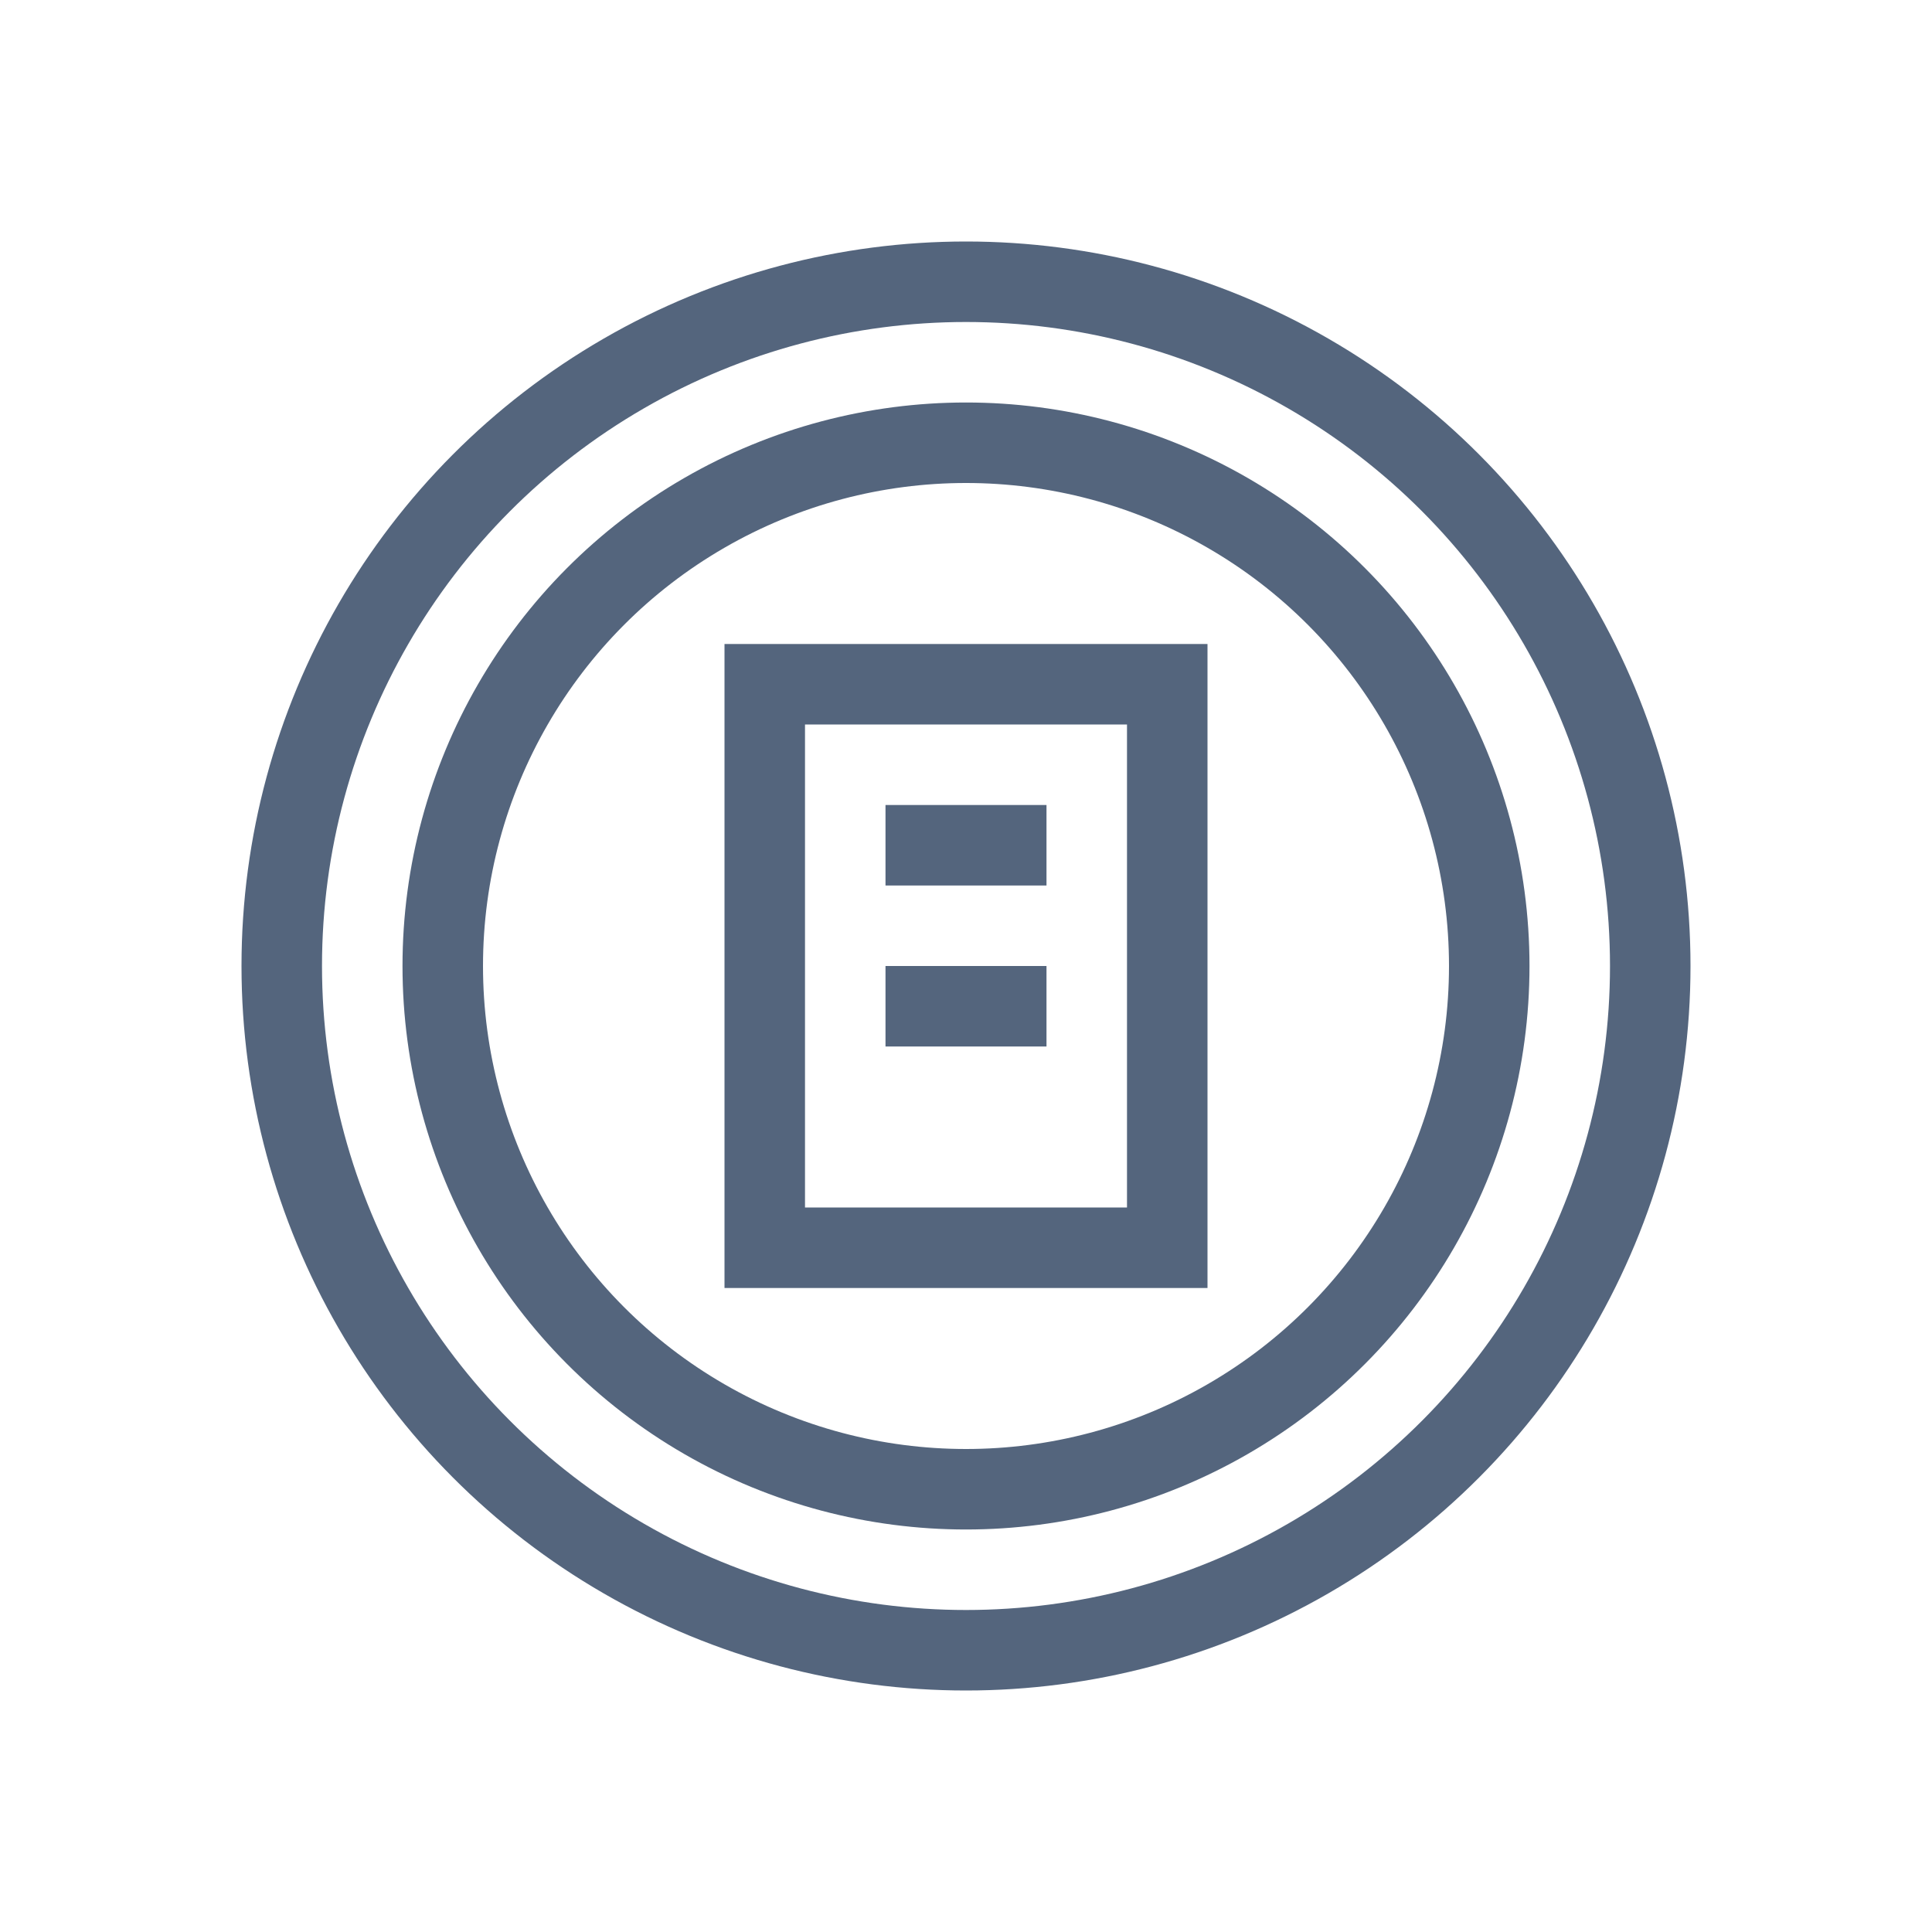 <svg height="24" viewBox="0 0 24 24" width="24" xmlns="http://www.w3.org/2000/svg"><g fill="none"><path d="m0 0h24v24h-24z" transform="matrix(0 1 -1 0 24 0)"/><g stroke="#54657d" stroke-miterlimit="10"><circle cx="12" cy="12" r="6.5"/><path d="m9.5 8.5h5v7h-5z"/></g></g><path d="m11 10h2v1h-2z" fill="#54657d"/><path d="m11 12h2v1h-2z" fill="#54657d"/><circle cx="12" cy="12" fill="none" r="8.5" stroke="#54657d" stroke-miterlimit="10"/></svg>